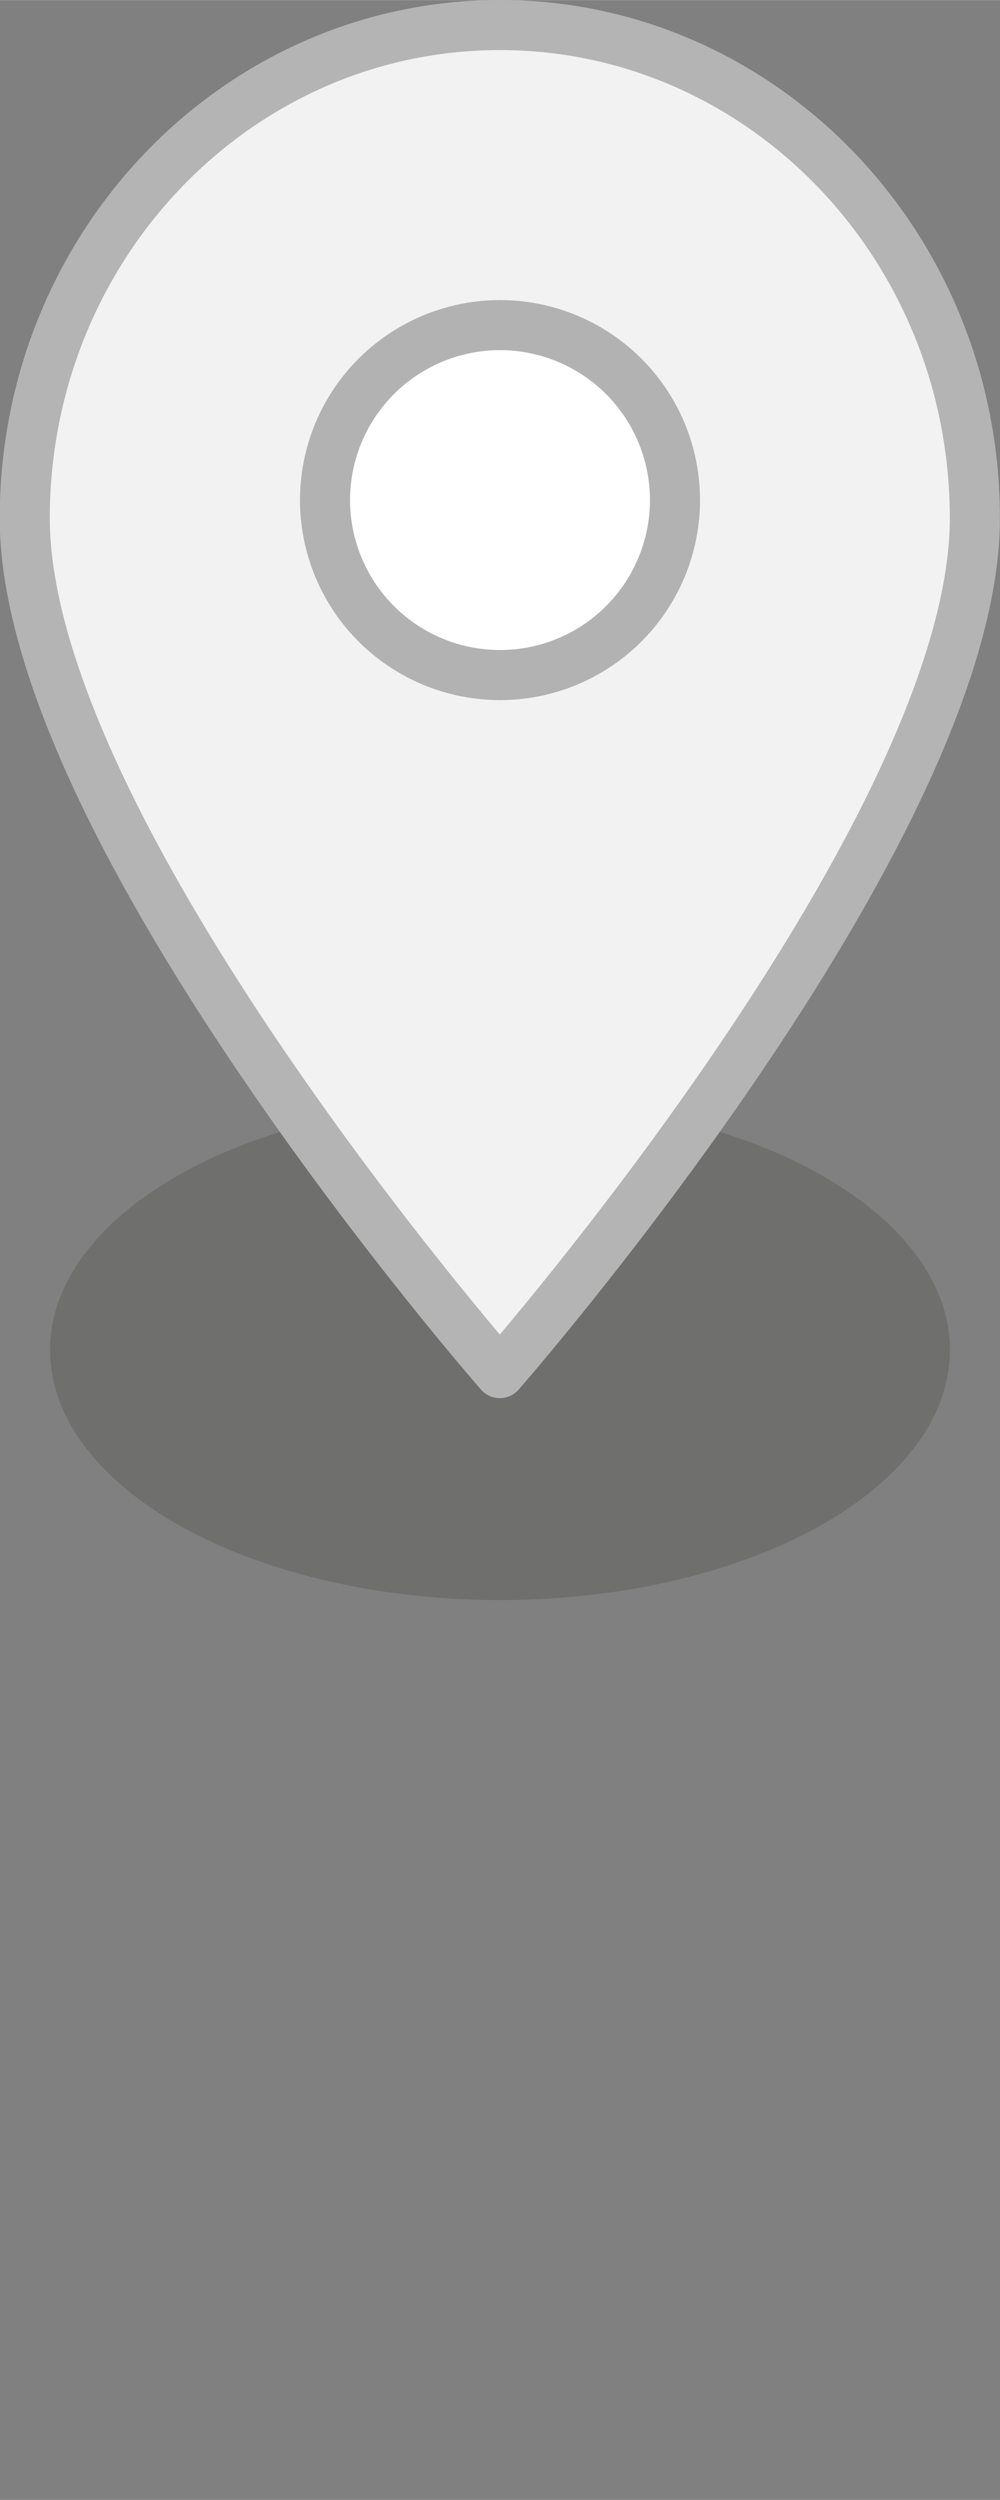 <?xml version="1.0" encoding="UTF-8" standalone="no"?>
<!-- Created with Inkscape (http://www.inkscape.org/) -->

<svg
   xmlns:dc="http://purl.org/dc/elements/1.1/"
   xmlns:cc="http://creativecommons.org/ns#"
   xmlns:rdf="http://www.w3.org/1999/02/22-rdf-syntax-ns#"
   xmlns:svg="http://www.w3.org/2000/svg"
   xmlns="http://www.w3.org/2000/svg"
   xmlns:xlink="http://www.w3.org/1999/xlink"
   xmlns:sodipodi="http://sodipodi.sourceforge.net/DTD/sodipodi-0.dtd"
   xmlns:inkscape="http://www.inkscape.org/namespaces/inkscape"
   width="40"
   height="100"
   viewBox="0 0 5.292 13.229"
   id="svg4148"
   version="1.1"
   inkscape:version="0.91 r13725"
   sodipodi:docname="default_marker.svg">
  <rect x="0" y="0" width="5.292" height="13.229" fill="#808080" stroke="none"/>
  <defs
     id="defs4150" />
  <sodipodi:namedview
     id="base"
     pagecolor="#ffffff"
     bordercolor="#666666"
     borderopacity="1.0"
     inkscape:pageopacity="0.0"
     inkscape:pageshadow="2"
     inkscape:zoom="5.6568543"
     inkscape:cx="36.827874"
     inkscape:cy="21.122009"
     inkscape:document-units="mm"
     inkscape:current-layer="layer1"
     showgrid="false"
     units="px"
     inkscape:snap-bbox="true"
     inkscape:bbox-paths="true"
     inkscape:bbox-nodes="true"
     showguides="false"
     inkscape:guide-bbox="true"
     inkscape:window-width="1276"
     inkscape:window-height="755"
     inkscape:window-x="4"
     inkscape:window-y="0"
     inkscape:window-maximized="1">
    <inkscape:grid
       type="xygrid"
       id="grid5357" />
    <sodipodi:guide
       position="6.615,6.615"
       orientation="0,1"
       id="guide5362" />
    <sodipodi:guide
       position="6.615,6.615"
       orientation="1,0"
       id="guide5364" />
  </sodipodi:namedview>
  <g
     inkscape:label="Layer 1"
     inkscape:groupmode="layer"
     id="layer1"
     transform="translate(0,-283.771)">
    <ellipse
       style="opacity:1;fill:#3a3836;fill-opacity:0.235;stroke:none;stroke-width:0.265;stroke-linecap:round;stroke-linejoin:round;stroke-miterlimit:4;stroke-dasharray:none;stroke-dashoffset:0;stroke-opacity:1;marker:none"
       id="path5366"
       cx="2.646"
       cy="-290.915"
       rx="2.381"
       ry="1.323"
       transform="scale(1,-1)" />
    <path
       style="opacity:1;fill:#f2f2f2;fill-opacity:1;stroke:#b4b4b4;stroke-width:0.265;stroke-linecap:round;stroke-linejoin:round;stroke-miterlimit:4;stroke-dasharray:none;stroke-dashoffset:0;stroke-opacity:1;marker:none"
       d="m 5.159,286.513 c 1.8e-6,1.653 -2.514,4.524 -2.514,4.524 0,0 -2.514,-2.871 -2.514,-4.524 1.8e-6,-1.441 1.125,-2.61 2.514,-2.61 1.388,0 2.514,1.168 2.514,2.61 z"
       id="path5359"
       inkscape:connector-curvature="0"
       sodipodi:nodetypes="scsss" />
    <circle
       style="opacity:1;fill:#ffffff;fill-opacity:1;stroke:#b2b2b2;stroke-width:0.265;stroke-linecap:round;stroke-linejoin:round;stroke-miterlimit:4;stroke-dasharray:none;stroke-dashoffset:0;stroke-opacity:1;marker:none"
       id="path5990"
       cx="2.646"
       cy="286.417"
       r="0.926" />
  </g>
</svg>
